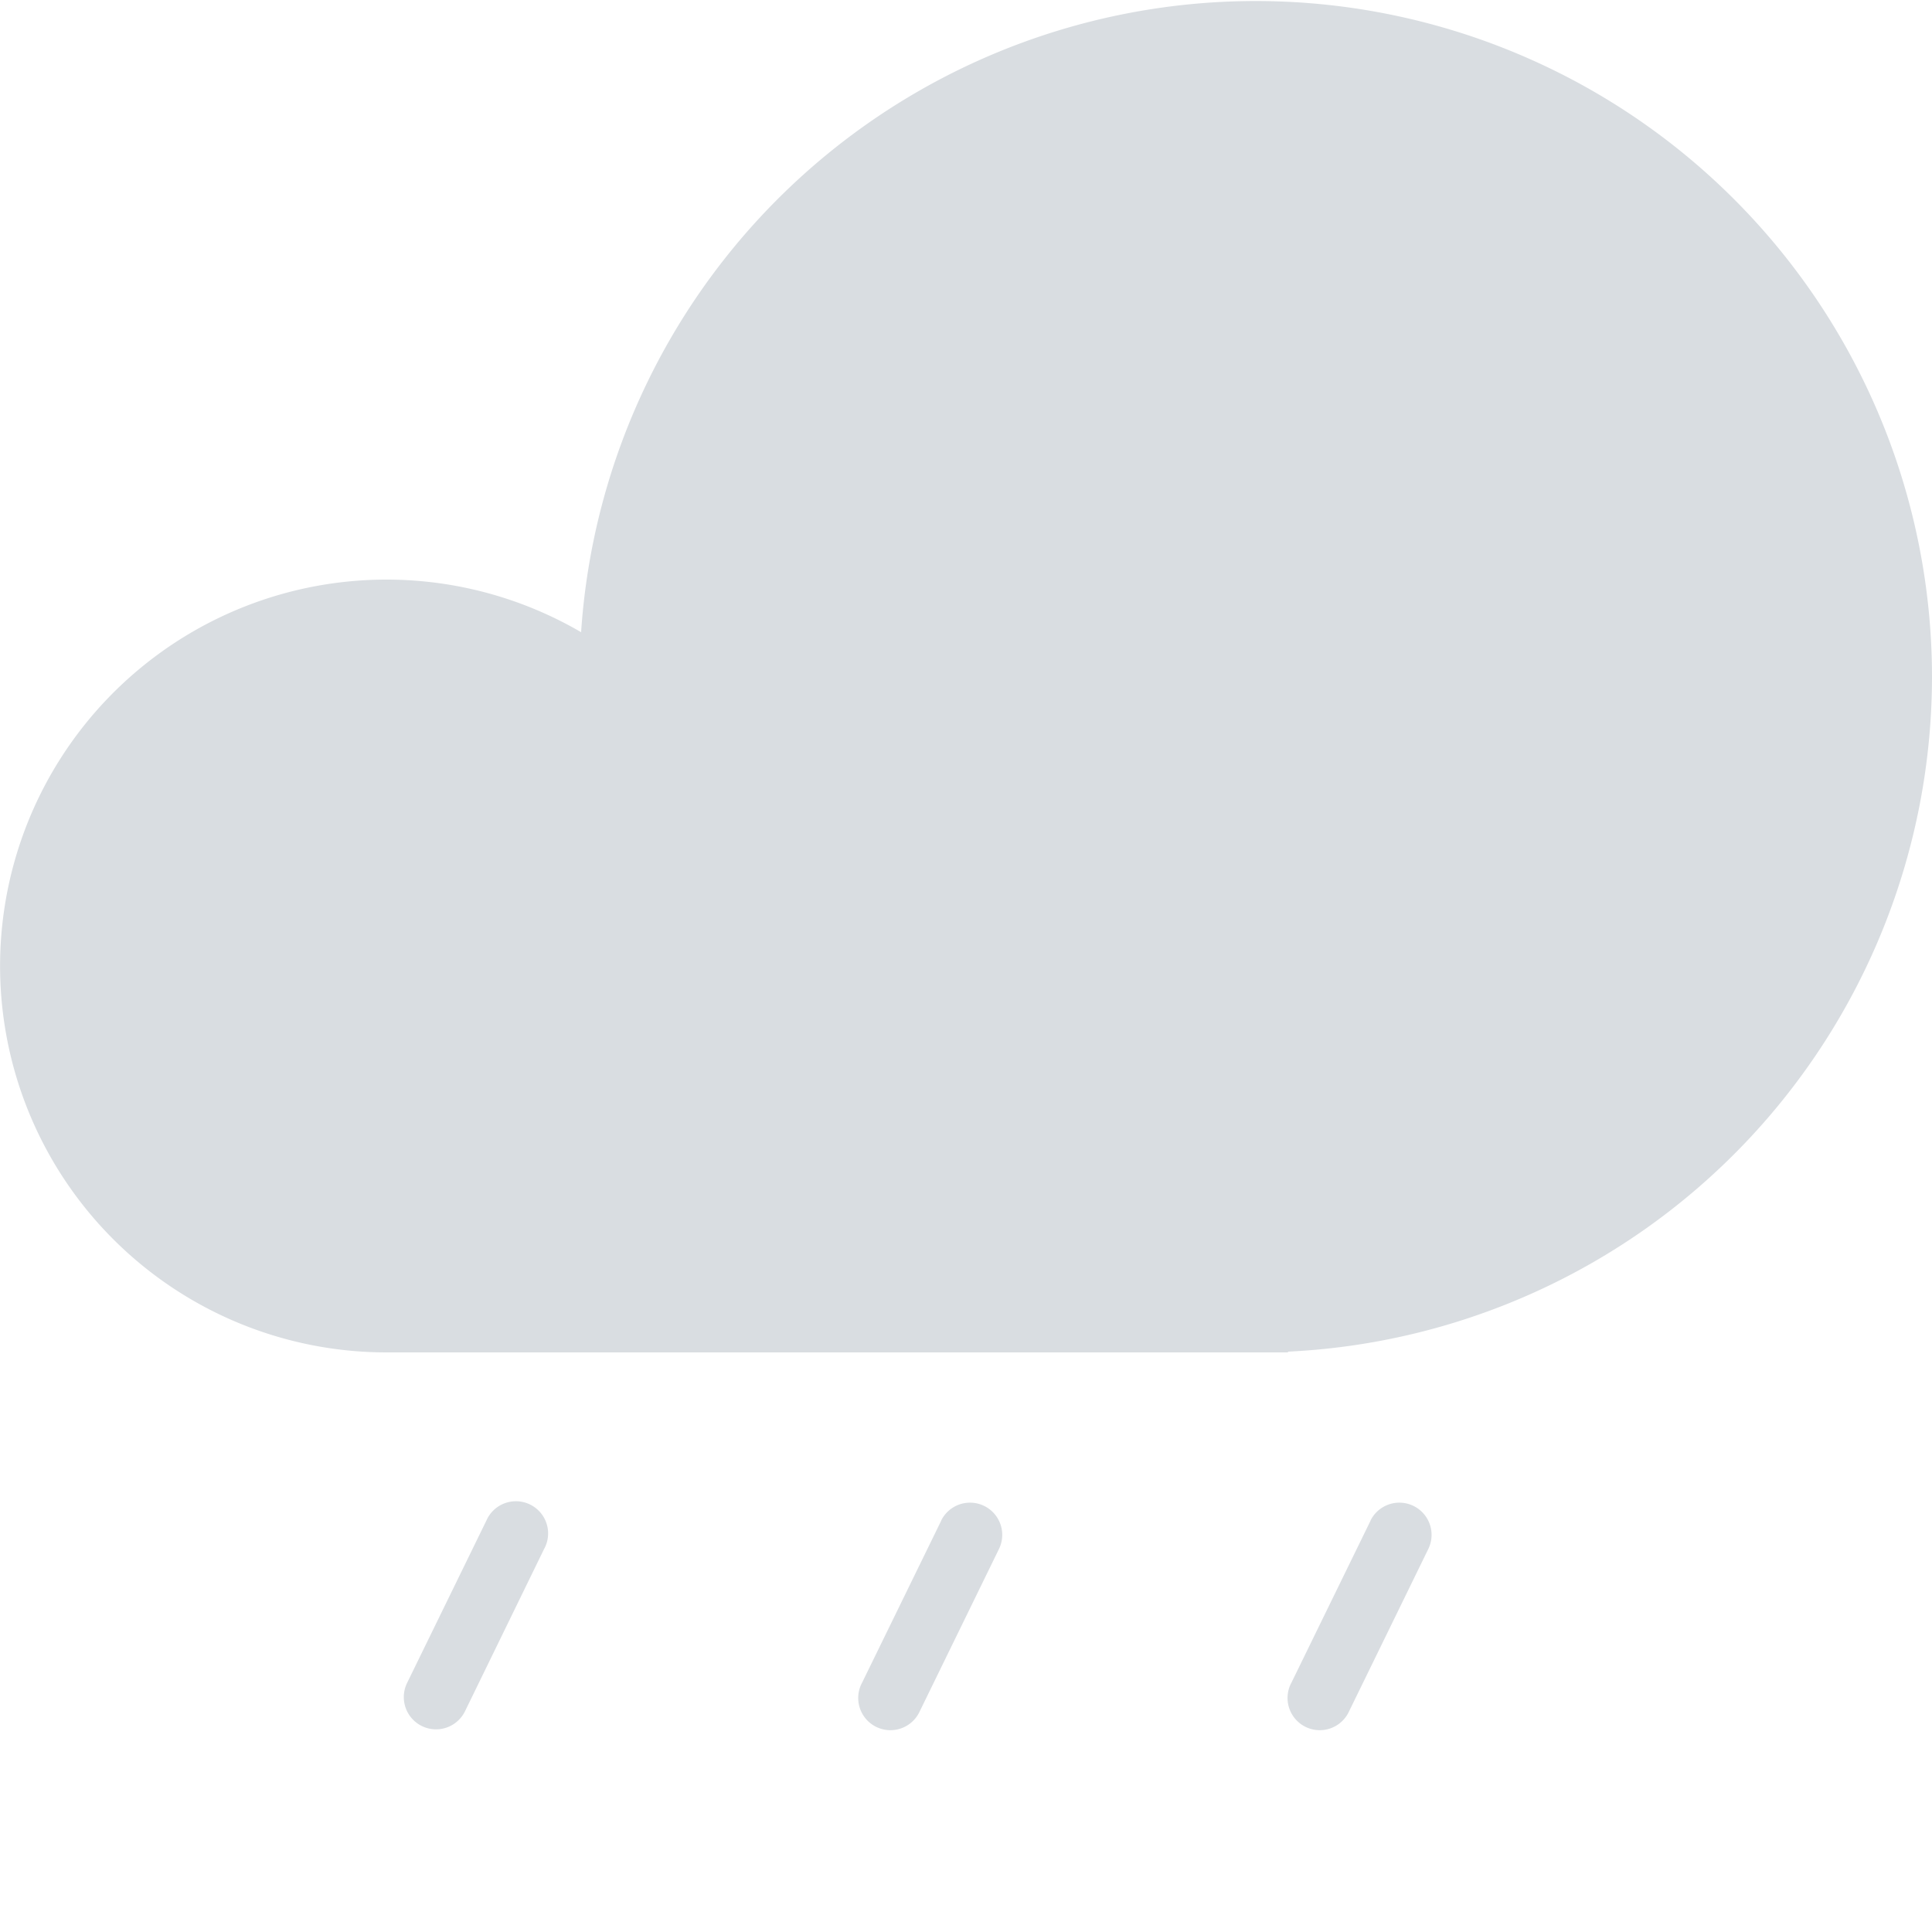 <svg xmlns="http://www.w3.org/2000/svg" width="18" height="18" viewBox="0 0 18 18">
    <g fill="#D9DDE1" fill-rule="nonzero">
        <path d="M3.6 12.6a3.6 3.6 0 1 1 1.814-6.71A6.3 6.3 0 0 1 18 6.3a6.3 6.3 0 0 1-6 6.293v.007H3.6zM4.532 14.166l-.738 1.511a.3.3 0 1 0 .537.269l.737-1.512a.3.3 0 1 0-.536-.268zM8.77 14.166l-.738 1.511a.3.3 0 1 0 .536.269l.738-1.512a.3.3 0 1 0-.537-.268zM12.77 14.166l-.738 1.511a.3.3 0 1 0 .536.269l.738-1.512a.3.3 0 1 0-.537-.268z"/>
    </g>
</svg>
